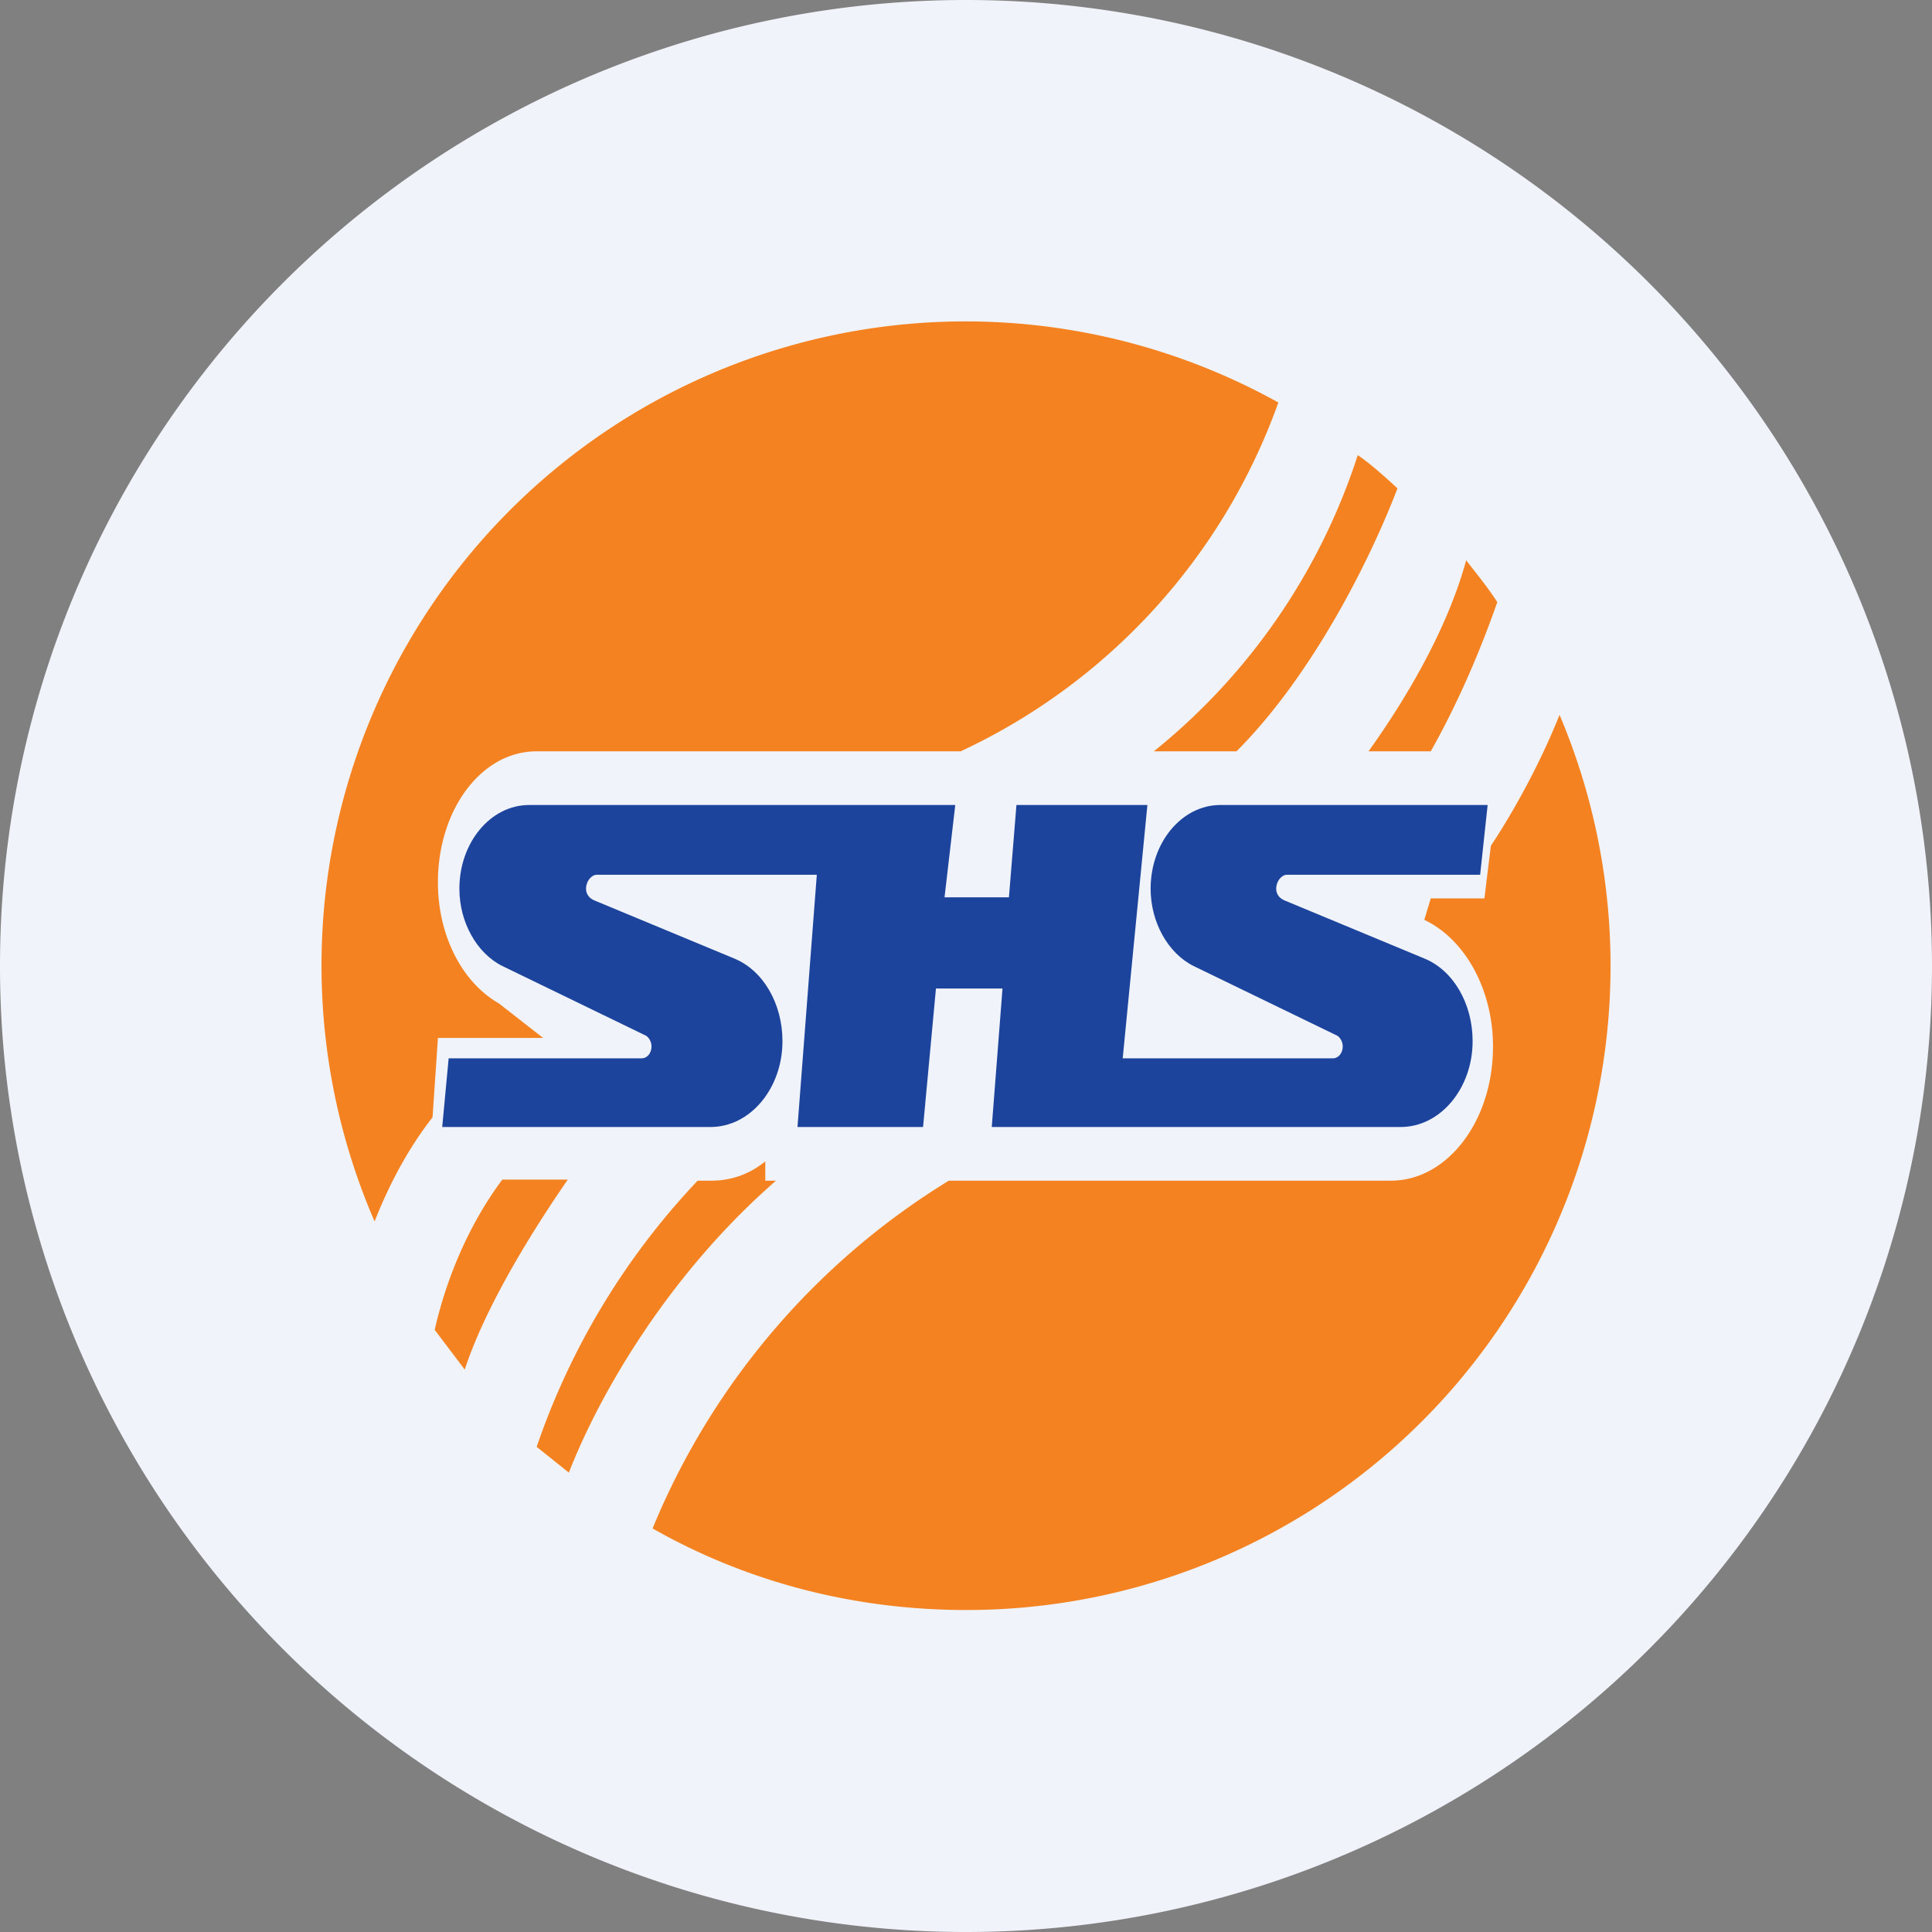 <ns0:svg xmlns:ns0="http://www.w3.org/2000/svg" width="18" height="18" viewBox="0 0 18 18"><ns0:rect x="0" y="0" width="18" height="18" fill="#808080" stroke="none"/><path xmlns="http://www.w3.org/2000/svg" fill="#F0F3FA" d="M9 18a9 9 0 0 1 0 -18a9 9 0 0 1 0 18Z" /><ns0:path d="M9 15a6 6 0 0 0 5.53-8.34c-.2.5-.46.95-.64 1.22l-.06.49h-.5l-.06.2c.38.18.64.65.64 1.18 0 .7-.43 1.25-.95 1.25H8.84a6.86 6.86 0 0 0-2.76 3.24c.86.49 1.86.76 2.92.76Zm-3.7-1.28c.28-.72.92-1.84 1.93-2.72h-.1v-.18a.78.78 0 0 1-.49.18H6.5A6.8 6.8 0 0 0 5 13.48l.3.24Zm-.97-.96c.18-.55.58-1.22.96-1.77h-.61c-.35.47-.54 1-.63 1.4l.28.37Zm-.84-1.38c.18-.46.39-.78.54-.97l.05-.74h.98l-.41-.32c-.35-.2-.57-.64-.57-1.13 0-.67.4-1.22.92-1.22H8.95a5.7 5.7 0 0 0 2.96-3.25 6 6 0 0 0-8.42 7.63Zm9.16-7.14A5.85 5.85 0 0 1 10.75 7h.77c.7-.7 1.24-1.77 1.5-2.45-.12-.11-.24-.22-.37-.31Zm1.3 1.37c-.15.43-.36.93-.62 1.39h-.58c.33-.46.73-1.12.91-1.78.1.13.2.25.29.39Z" fill="#F58220" /><ns0:path d="m4.18 9.86-.06.64h2.5c.37 0 .67-.36.67-.8 0-.35-.18-.66-.45-.77l-1.3-.54c-.05-.02-.08-.06-.08-.11 0-.07.05-.13.1-.13h2.05l-.18 2.35H8.6l.12-1.29h.62l-.1 1.29H13.05c.37 0 .67-.36.67-.8 0-.35-.18-.66-.45-.77l-1.3-.54c-.05-.02-.08-.06-.08-.11 0-.07.05-.13.1-.13h1.8l.07-.65h-2.49c-.36 0-.65.35-.65.78 0 .31.16.6.4.72l1.34.65c.03.02.05.06.05.1 0 .06-.04.11-.09.11h-1.96l.23-2.36H9.47l-.07.86h-.6l.1-.86H4.93c-.36 0-.65.35-.65.78 0 .31.16.6.4.72l1.34.65c.03.02.05.06.05.1 0 .06-.04.11-.09.11H4.2Z" fill="#1C449C" /></ns0:svg>
